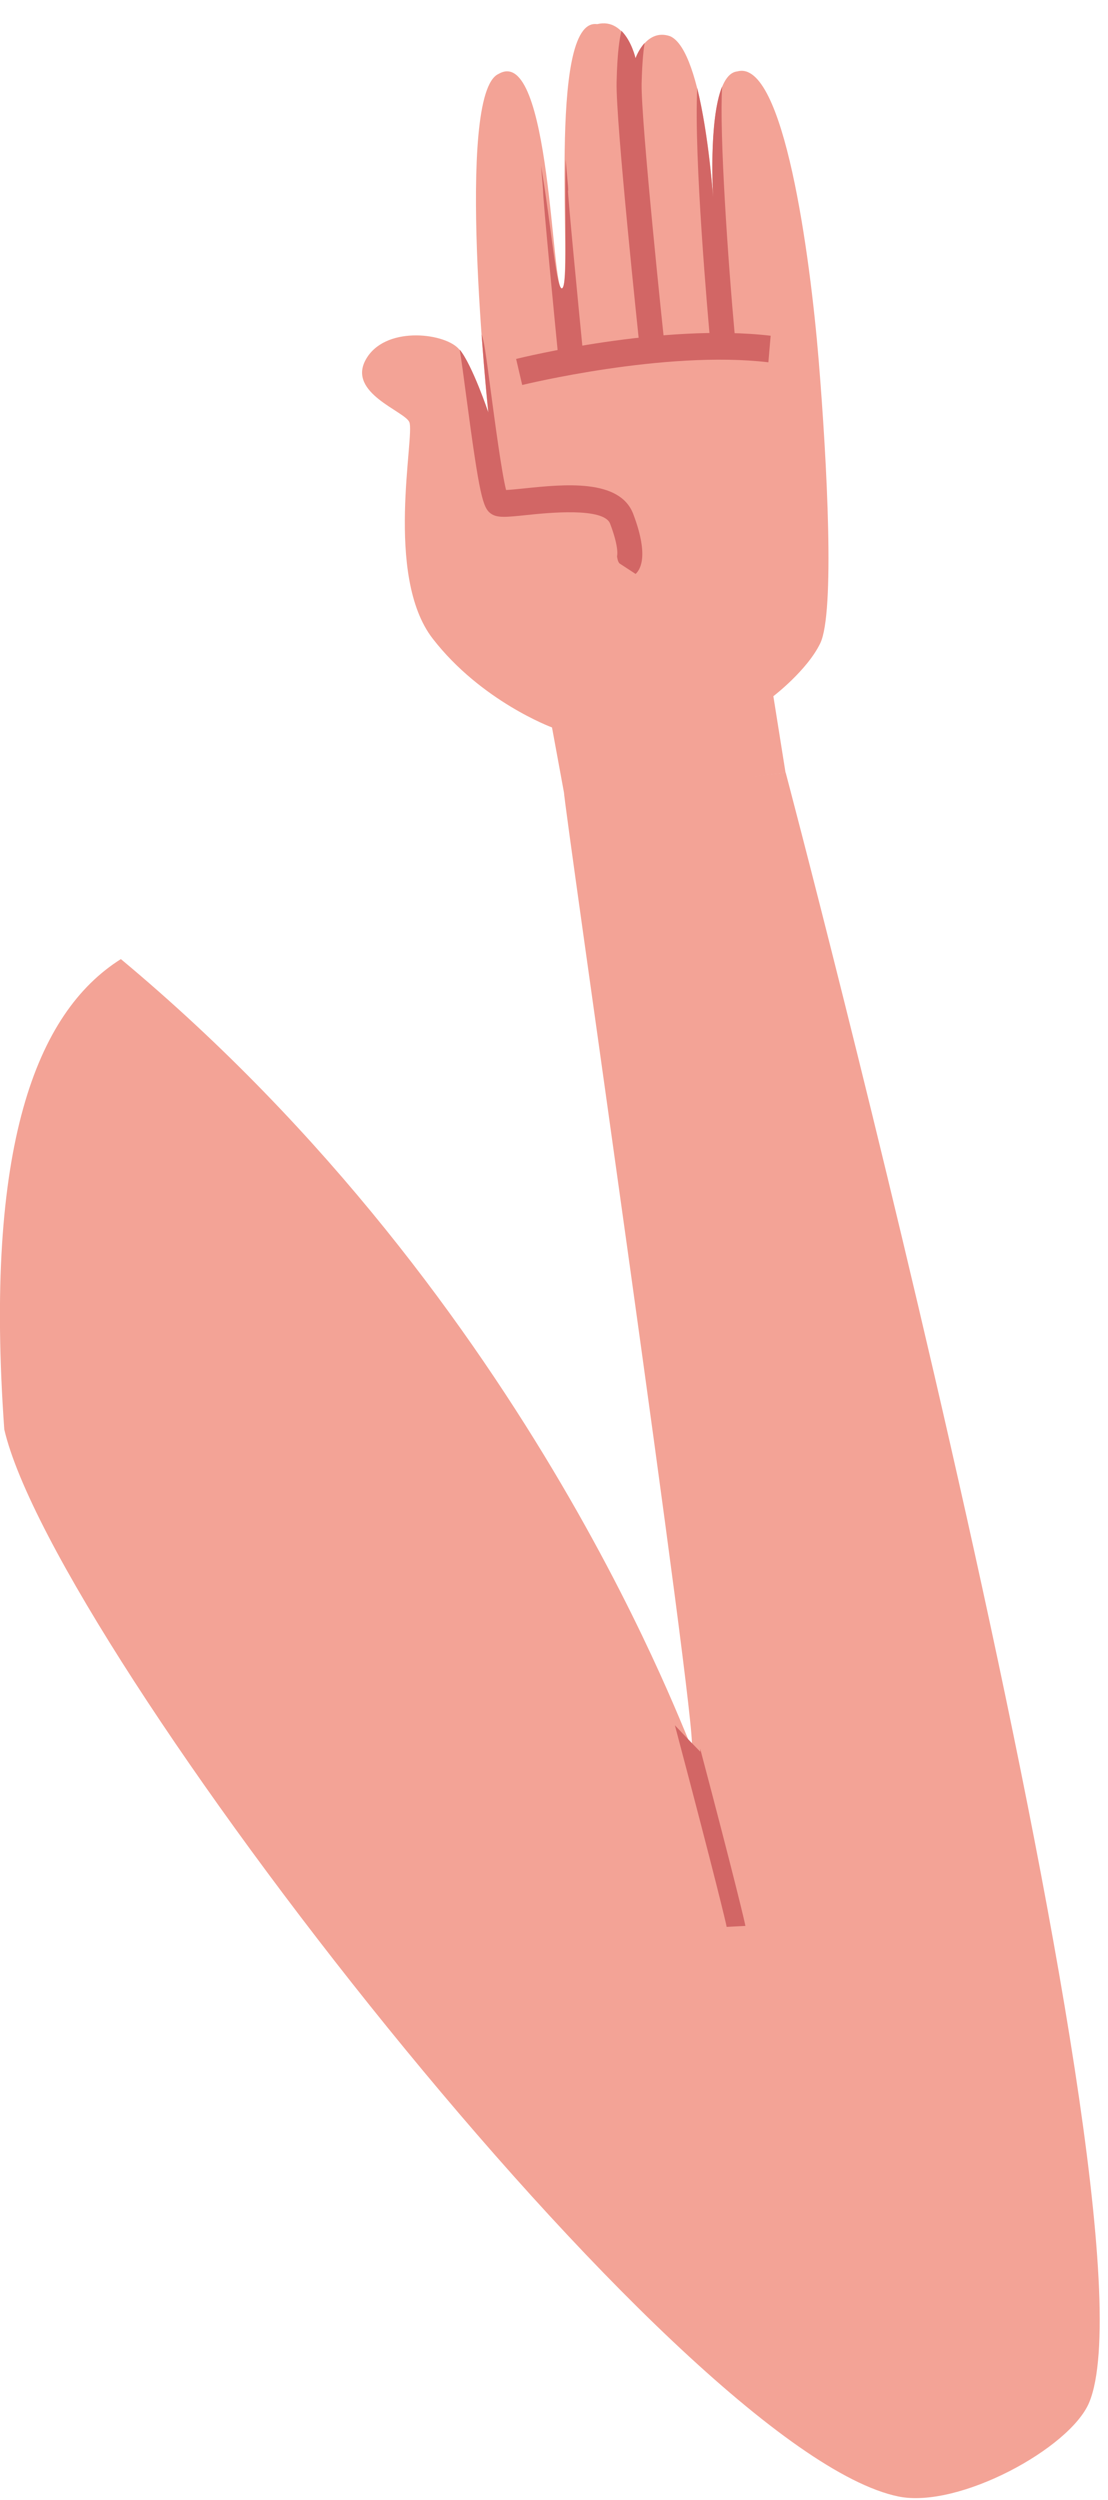 <svg width="110" height="248" viewBox="0 0 110 248" fill="none" xmlns="http://www.w3.org/2000/svg">
<path d="M0.426 141.798C-1.574 113.798 3.558 100.448 12.001 95.136C53.303 129.543 68.43 173.582 68.668 173.272C69.382 172.272 55.837 78.929 56.001 78.636C56.103 79.13 78.001 76.636 78.001 76.636C78.001 76.636 115.878 219.683 108.133 238.309C106.245 242.846 95.171 248.862 89.196 247.637C67.226 243.114 5.426 163.298 0.426 141.798Z" class="skin" fill="#F3A396"/>
<path d="M69.522 173.76C69.522 173.76 68.547 172.777 67.001 171.136C71.038 186.363 72.097 190.836 72.142 191.136L73.072 191.086L74.001 191.04C73.971 190.78 72.881 186.18 69.507 173.439C69.53 173.628 69.53 173.74 69.515 173.76H69.522Z" fill="#D26665"/>
<path d="M56.091 79.166L54.802 72.159C54.802 72.159 47.771 69.568 42.952 63.341C38.132 57.103 41.21 43.211 40.638 41.873C40.17 40.772 34.471 38.99 36.311 35.675C38.149 32.348 43.904 32.985 45.456 34.517C46.729 35.778 48.476 40.949 48.476 40.949C48.476 40.949 45.132 9.248 49.502 7.33C54.704 4.298 54.742 29.372 55.823 28.609C56.903 27.836 54.223 1.672 59.283 2.395C62.173 1.687 63.078 5.816 63.078 5.816C63.078 5.816 64.136 2.759 66.53 3.593C69.875 5.055 70.802 19.661 70.802 19.661C70.802 19.661 70.032 7.381 73.208 7.082C77.813 5.816 80.433 25.449 81.274 35.694C82.115 45.939 82.894 60.811 81.429 63.818C80.125 66.508 76.778 69.059 76.778 69.059L77.988 76.652L56.115 79.185L56.091 79.166Z" class="skin" fill="#F3A396"/>
<path d="M60.573 51.951C61.497 54.393 61.266 55.162 61.257 55.175C61.257 55.175 61.315 55.767 61.532 55.908L62.425 56.49L63.102 56.932C63.662 56.417 64.368 54.951 62.869 50.989C61.533 47.472 56.025 48.033 52.005 48.451C51.409 48.515 50.706 48.581 50.243 48.606C49.801 46.876 49.127 41.797 48.741 38.922C48.216 34.939 48.038 33.699 47.813 33.181C48.137 37.667 48.484 40.911 48.484 40.911C48.484 40.911 46.891 36.199 45.637 34.674C45.792 35.564 46.048 37.5 46.279 39.245C47.607 49.235 47.934 50.388 48.748 50.956C49.376 51.389 50.224 51.304 52.286 51.089C54.38 50.869 59.95 50.3 60.573 51.951Z" fill="#D26665"/>
<path d="M76.28 35.937C65.998 34.724 51.986 38.159 51.842 38.188L51.239 35.603C51.825 35.46 65.806 32.041 76.509 33.303L76.282 35.948L76.28 35.937Z" fill="#D26665"/>
<path d="M56.412 18.908C56.417 18.692 56.38 18.321 56.276 17.162C56.237 16.689 56.191 16.24 56.157 15.801C56.036 22.05 56.358 28.198 55.823 28.584C55.25 28.998 54.733 22.397 53.712 16.429C53.74 16.733 53.769 17.047 53.788 17.363C53.849 18.015 53.903 18.691 53.907 18.805C53.892 19.694 55.093 32.032 55.463 35.796L57.937 35.562C57.344 29.54 56.394 19.684 56.39 18.9L56.412 18.908Z" fill="#D26665"/>
<path d="M61.682 3.055C61.682 3.055 61.686 3.089 61.689 3.111C61.538 3.676 61.28 5.074 61.215 8.165C61.125 12.067 63.4 33.472 63.494 34.381L65.964 34.125C65.936 33.901 63.619 11.99 63.7 8.271C63.753 6.012 63.908 4.809 63.998 4.263C63.374 4.945 63.097 5.777 63.097 5.777C63.097 5.777 62.724 4.083 61.692 3.054L61.682 3.055Z" fill="#D26665"/>
<path d="M72.974 33.534C72.263 25.741 71.41 13.302 71.692 8.579C70.325 11.937 70.798 19.613 70.798 19.613C70.798 19.613 70.367 13.445 69.219 8.733C68.878 15.67 70.307 31.653 70.496 33.734L72.972 33.523L72.974 33.534Z" fill="#D26665"/>
</svg>
